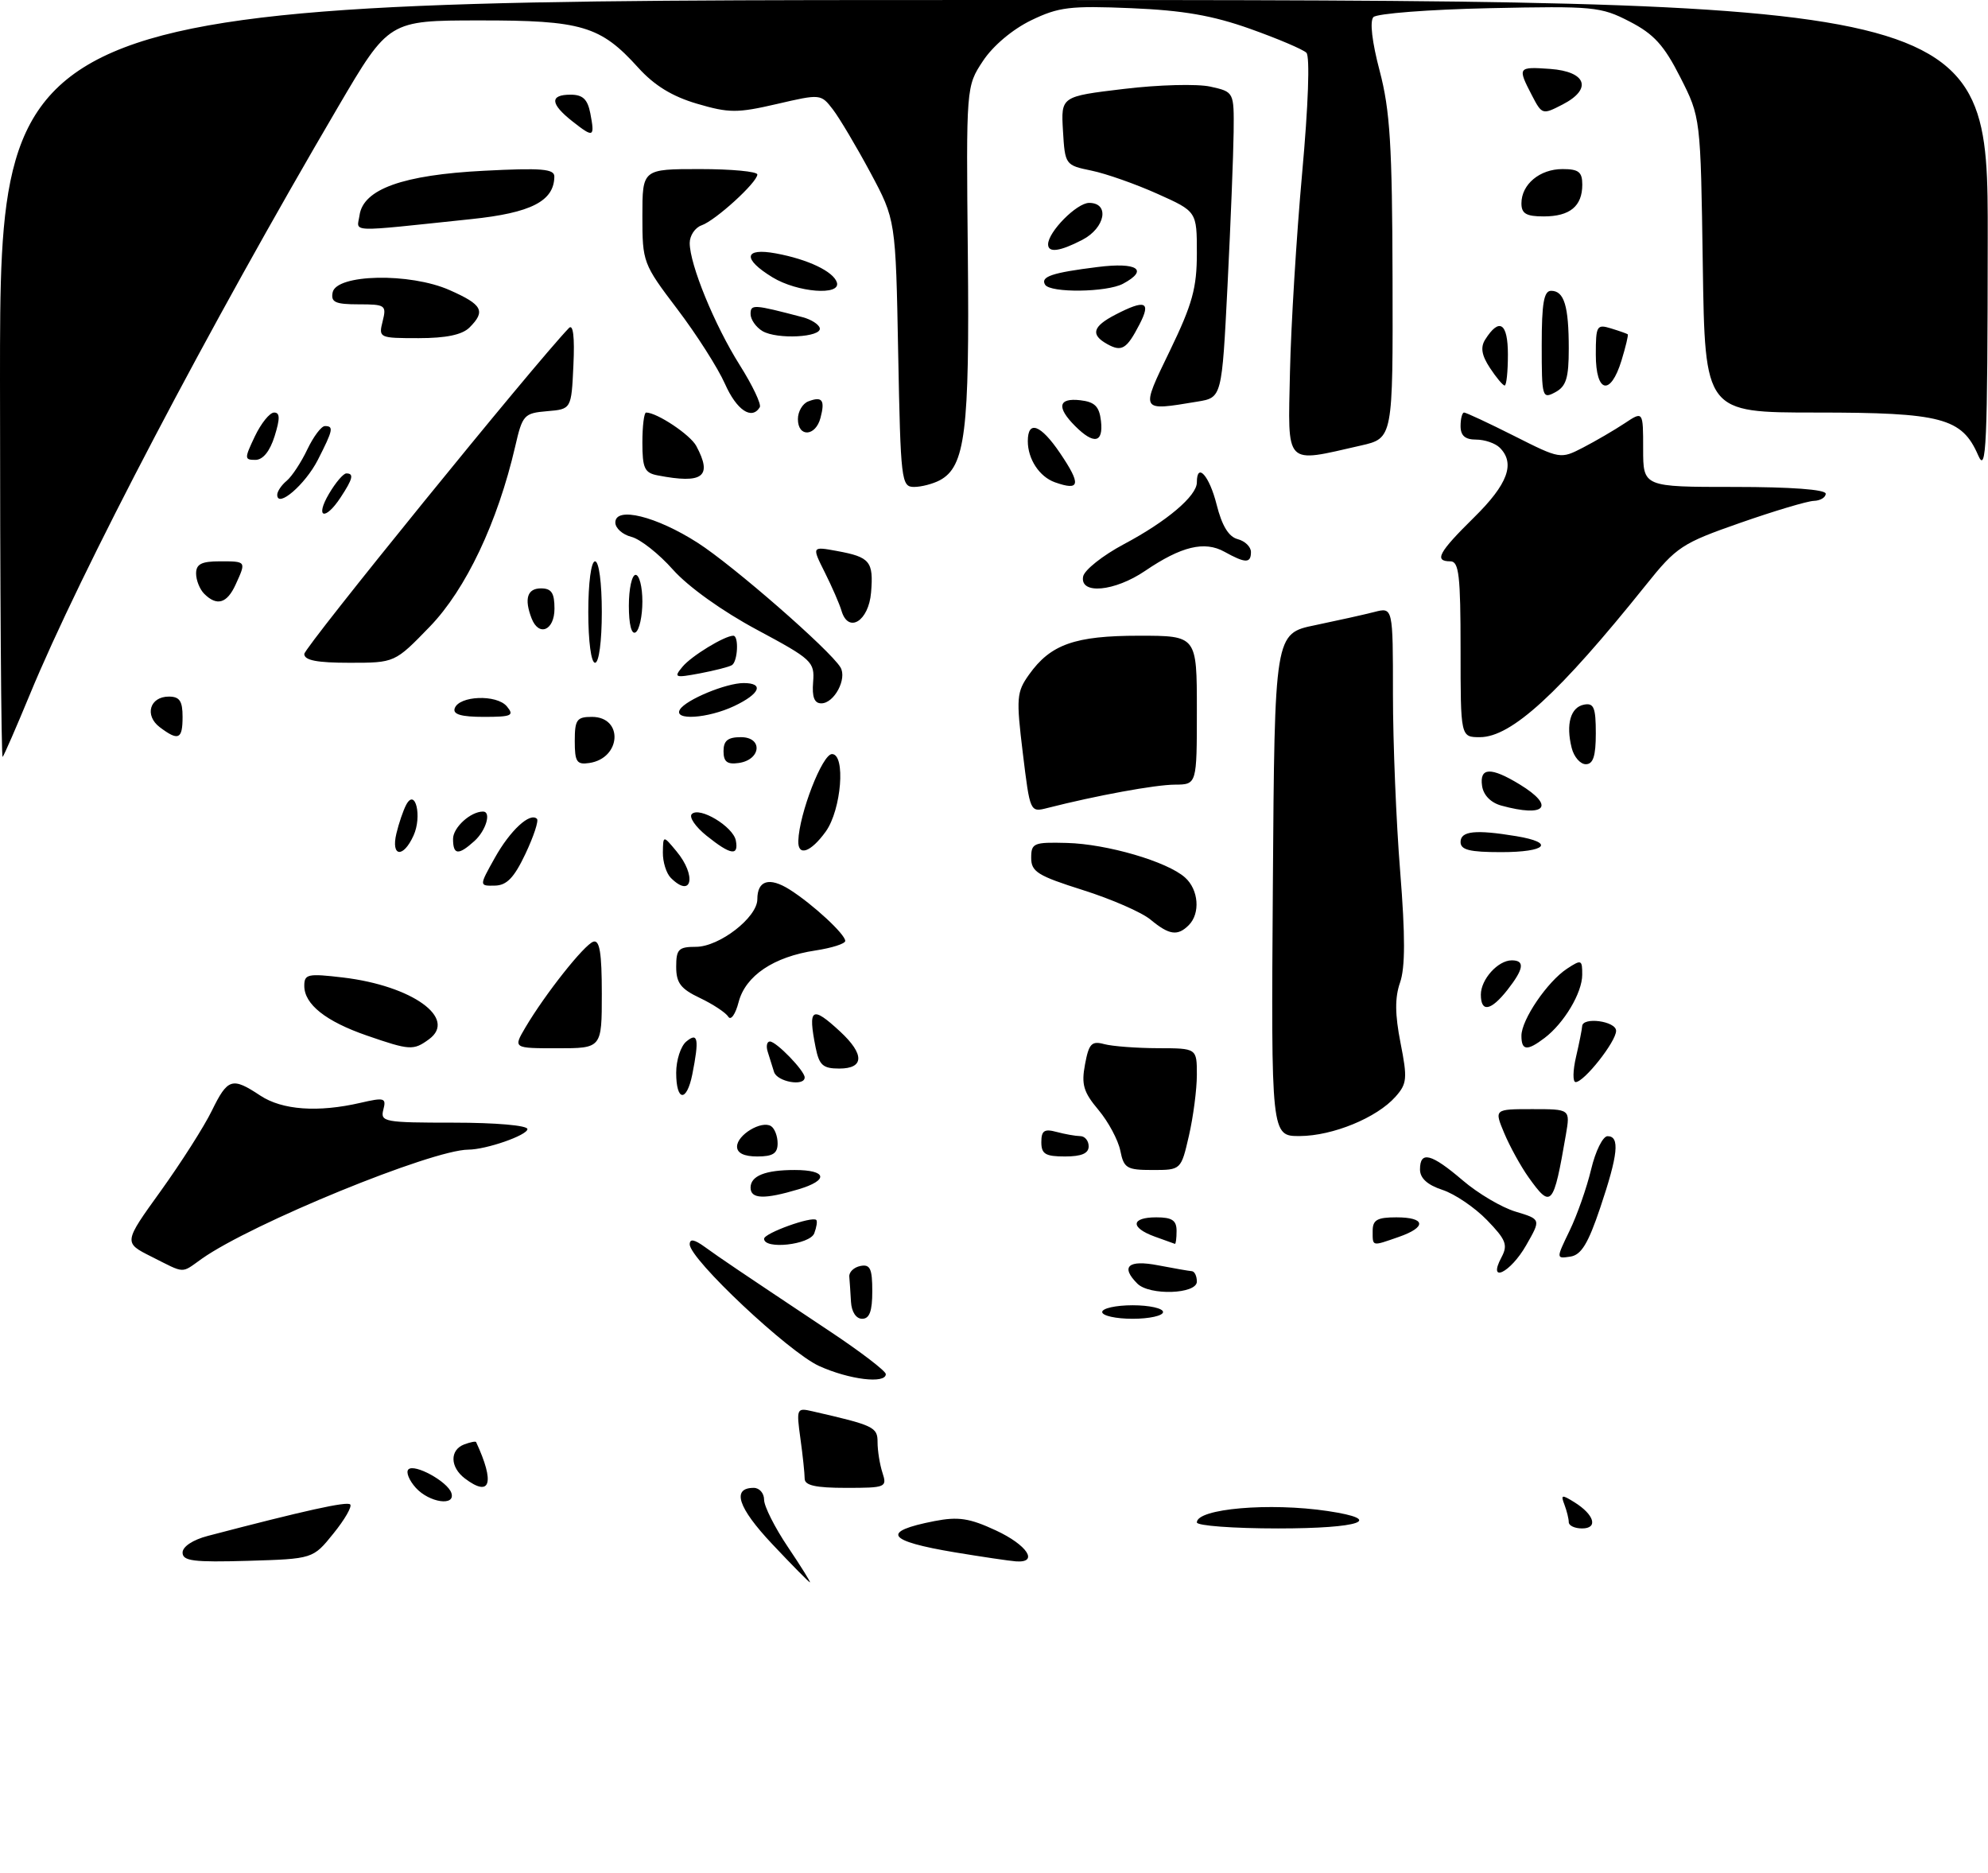 <?xml version="1.0" encoding="UTF-8" standalone="no"?>
<!DOCTYPE svg PUBLIC "-//W3C//DTD SVG 1.1//EN" "http://www.w3.org/Graphics/SVG/1.1/DTD/svg11.dtd" >
<svg xmlns="http://www.w3.org/2000/svg" xmlns:xlink="http://www.w3.org/1999/xlink" version="1.1" viewBox="0 0 294 277">
 <g >
 <path fill="currentColor"
d=" M 114.20 228.31 C 109.13 222.93 108.16 220.00 111.47 220.00 C 112.31 220.00 113.00 220.79 113.00 221.76 C 113.00 222.73 114.59 225.88 116.53 228.76 C 118.47 231.64 119.93 233.99 119.78 233.97 C 119.62 233.95 117.12 231.41 114.20 228.31 Z  M 27.00 229.57 C 27.00 228.69 28.52 227.68 30.75 227.10 C 45.07 223.35 51.31 221.97 51.79 222.45 C 52.09 222.76 50.98 224.69 49.31 226.75 C 46.29 230.50 46.29 230.50 36.64 230.79 C 28.62 231.02 27.00 230.82 27.00 229.57 Z  M 141.25 229.54 C 131.11 227.85 130.20 226.47 138.21 224.91 C 141.71 224.23 143.38 224.48 147.25 226.28 C 151.92 228.44 153.68 231.12 150.25 230.87 C 149.29 230.80 145.24 230.20 141.25 229.54 Z  M 177.00 225.11 C 177.00 223.07 187.76 222.14 196.37 223.43 C 204.91 224.71 201.21 226.00 189.00 226.00 C 182.40 226.00 177.00 225.60 177.00 225.11 Z  M 232.00 225.08 C 232.00 224.58 231.71 223.41 231.36 222.48 C 230.79 221.00 230.96 220.96 232.84 222.13 C 235.79 223.97 236.38 226.00 233.97 226.00 C 232.89 226.00 232.00 225.59 232.00 225.08 Z  M 61.49 219.99 C 60.50 218.89 60.00 217.66 60.40 217.27 C 61.29 216.38 66.19 219.06 66.75 220.75 C 67.42 222.76 63.49 222.20 61.49 219.99 Z  M 68.75 218.61 C 66.55 216.94 66.49 214.41 68.64 213.58 C 69.55 213.24 70.34 213.08 70.41 213.23 C 73.22 219.28 72.54 221.48 68.75 218.61 Z  M 119.00 218.64 C 119.00 217.89 118.72 215.22 118.37 212.70 C 117.76 208.27 117.82 208.14 120.12 208.67 C 129.25 210.76 129.79 211.01 129.78 213.26 C 129.78 214.49 130.10 216.51 130.50 217.75 C 131.21 219.92 131.01 220.00 125.12 220.00 C 120.63 220.00 119.00 219.64 119.00 218.64 Z  M 121.13 201.98 C 116.63 199.93 102.00 186.18 102.00 183.99 C 102.00 183.13 102.68 183.25 104.25 184.39 C 106.60 186.09 109.04 187.74 122.75 196.87 C 127.29 199.89 131.00 202.73 131.00 203.18 C 131.00 204.66 125.59 204.00 121.13 201.98 Z  M 125.85 192.50 C 125.77 191.12 125.66 189.44 125.60 188.76 C 125.55 188.08 126.29 187.38 127.25 187.19 C 128.69 186.91 129.00 187.59 129.00 190.93 C 129.00 193.88 128.59 195.00 127.50 195.00 C 126.61 195.00 125.94 193.99 125.85 192.50 Z  M 163.00 194.00 C 163.00 193.45 165.03 193.00 167.50 193.00 C 169.97 193.00 172.00 193.45 172.00 194.00 C 172.00 194.55 169.97 195.00 167.50 195.00 C 165.03 195.00 163.00 194.55 163.00 194.00 Z  M 168.20 189.80 C 165.68 187.28 166.84 186.24 171.25 187.09 C 173.59 187.54 175.84 187.93 176.25 187.96 C 176.66 187.98 177.00 188.68 177.00 189.50 C 177.00 191.36 170.00 191.60 168.20 189.80 Z  M 22.39 185.81 C 18.27 183.74 18.27 183.74 23.76 176.12 C 26.77 171.93 30.18 166.59 31.32 164.25 C 33.68 159.43 34.32 159.23 38.50 162.00 C 41.74 164.14 47.04 164.52 53.34 163.06 C 56.85 162.25 57.15 162.34 56.69 164.08 C 56.22 165.89 56.84 166.00 67.09 166.00 C 73.34 166.00 78.00 166.41 78.00 166.95 C 78.00 167.86 71.90 169.98 69.26 169.99 C 63.84 170.02 37.23 180.91 29.85 186.12 C 26.72 188.34 27.48 188.37 22.39 185.81 Z  M 222.06 185.89 C 223.02 184.08 222.72 183.31 219.91 180.41 C 218.12 178.56 215.15 176.54 213.32 175.94 C 211.09 175.21 210.00 174.21 210.00 172.92 C 210.00 170.13 211.65 170.55 216.30 174.52 C 218.56 176.46 222.09 178.55 224.15 179.16 C 227.90 180.29 227.90 180.29 225.70 184.13 C 223.37 188.22 219.92 189.88 222.06 185.89 Z  M 232.13 181.96 C 233.24 179.67 234.67 175.59 235.31 172.90 C 235.95 170.20 237.04 168.00 237.74 168.00 C 239.58 168.00 239.30 170.72 236.66 178.56 C 234.86 183.91 233.84 185.57 232.22 185.81 C 230.12 186.12 230.12 186.12 232.13 181.96 Z  M 113.00 183.17 C 113.00 182.34 120.11 179.78 120.72 180.39 C 120.90 180.57 120.76 181.45 120.42 182.36 C 119.76 184.06 113.00 184.80 113.00 183.17 Z  M 170.75 182.84 C 167.11 181.51 167.25 180.00 171.00 180.00 C 173.33 180.00 174.00 180.44 174.00 182.00 C 174.00 183.10 173.89 183.96 173.75 183.92 C 173.61 183.88 172.26 183.39 170.75 182.84 Z  M 203.00 182.00 C 203.00 180.38 203.67 180.00 206.50 180.00 C 210.85 180.00 211.03 181.45 206.85 182.90 C 202.83 184.30 203.00 184.34 203.00 182.00 Z  M 111.00 175.61 C 111.00 173.87 113.17 173.00 117.52 173.00 C 122.30 173.00 122.61 174.50 118.10 175.85 C 113.03 177.37 111.00 177.30 111.00 175.61 Z  M 226.04 174.06 C 224.89 172.44 223.28 169.51 222.46 167.56 C 220.97 164.00 220.97 164.00 226.60 164.00 C 232.22 164.00 232.22 164.00 231.58 167.75 C 229.74 178.43 229.42 178.80 226.04 174.06 Z  M 165.68 170.14 C 165.36 168.57 163.91 165.86 162.45 164.12 C 160.23 161.48 159.90 160.36 160.46 157.38 C 161.03 154.31 161.44 153.88 163.31 154.39 C 164.52 154.71 168.09 154.98 171.25 154.99 C 177.00 155.00 177.00 155.00 177.00 158.92 C 177.00 161.08 176.47 165.13 175.83 167.92 C 174.66 173.00 174.66 173.00 170.45 173.00 C 166.63 173.00 166.20 172.74 165.68 170.14 Z  M 109.00 169.54 C 109.00 167.81 112.61 165.64 114.02 166.51 C 114.56 166.85 115.00 167.99 115.00 169.06 C 115.00 170.55 114.30 171.00 112.00 171.00 C 110.03 171.00 109.00 170.50 109.00 169.54 Z  M 154.00 168.88 C 154.00 167.18 154.44 166.88 156.25 167.37 C 157.49 167.70 159.06 167.98 159.75 167.99 C 160.44 167.99 161.00 168.68 161.00 169.50 C 161.00 170.55 159.94 171.00 157.50 171.00 C 154.60 171.00 154.00 170.64 154.00 168.88 Z  M 188.24 130.84 C 188.50 93.67 188.50 93.67 194.50 92.44 C 197.80 91.75 201.74 90.88 203.25 90.49 C 206.00 89.78 206.00 89.78 206.00 102.69 C 206.00 109.79 206.48 121.58 207.07 128.89 C 207.83 138.38 207.82 143.07 207.05 145.28 C 206.27 147.52 206.29 149.98 207.12 154.21 C 208.16 159.47 208.08 160.25 206.38 162.16 C 203.62 165.28 197.10 167.95 192.24 167.98 C 187.98 168.00 187.98 168.00 188.24 130.84 Z  M 100.00 158.62 C 100.00 156.76 100.67 154.68 101.50 154.00 C 103.23 152.56 103.42 153.63 102.38 158.88 C 101.54 163.03 100.00 162.87 100.00 158.62 Z  M 114.47 158.50 C 114.21 157.68 113.79 156.32 113.53 155.50 C 113.27 154.68 113.42 154.00 113.86 154.00 C 114.81 154.00 119.00 158.33 119.00 159.31 C 119.00 160.69 114.92 159.96 114.47 158.50 Z  M 233.08 156.25 C 233.56 154.19 233.96 152.16 233.98 151.75 C 234.02 150.31 239.00 150.98 239.00 152.42 C 239.00 154.01 234.27 160.00 233.02 160.00 C 232.57 160.00 232.60 158.31 233.08 156.25 Z  M 120.62 154.88 C 119.46 149.03 120.05 148.64 124.26 152.54 C 127.87 155.89 127.82 158.00 124.12 158.00 C 121.70 158.00 121.15 157.51 120.62 154.88 Z  M 54.25 153.12 C 48.18 151.02 45.00 148.50 45.00 145.77 C 45.00 144.03 45.51 143.92 50.75 144.54 C 60.97 145.76 67.67 150.58 63.44 153.67 C 61.14 155.35 60.62 155.32 54.25 153.12 Z  M 77.69 151.94 C 80.62 146.98 86.40 139.68 87.75 139.24 C 88.68 138.94 89.00 140.90 89.00 146.92 C 89.00 155.00 89.00 155.00 82.44 155.00 C 75.89 155.00 75.89 155.00 77.69 151.94 Z  M 225.00 153.15 C 225.00 150.78 228.84 145.14 231.75 143.23 C 233.87 141.84 234.00 141.90 233.99 144.13 C 233.99 146.80 231.30 151.30 228.42 153.48 C 225.84 155.44 225.00 155.36 225.00 153.15 Z  M 107.71 150.34 C 107.34 149.74 105.45 148.49 103.52 147.57 C 100.67 146.22 100.00 145.35 100.00 142.95 C 100.00 140.36 100.35 140.00 102.92 140.00 C 106.38 140.00 112.00 135.65 112.00 132.97 C 112.00 130.17 113.78 129.64 116.79 131.54 C 120.21 133.71 125.00 138.14 125.00 139.13 C 125.00 139.54 123.02 140.17 120.60 140.54 C 114.41 141.47 110.25 144.27 109.23 148.18 C 108.77 149.97 108.08 150.94 107.71 150.34 Z  M 219.00 147.07 C 219.00 144.81 221.53 142.00 223.57 142.00 C 225.55 142.00 225.36 143.27 222.93 146.37 C 220.48 149.48 219.00 149.75 219.00 147.07 Z  M 170.15 135.98 C 168.86 134.90 164.36 132.94 160.15 131.61 C 153.47 129.50 152.50 128.90 152.50 126.85 C 152.50 124.66 152.87 124.51 157.76 124.64 C 163.71 124.79 172.63 127.40 175.25 129.75 C 177.27 131.55 177.54 135.06 175.80 136.80 C 174.15 138.45 172.90 138.26 170.15 135.98 Z  M 73.18 126.84 C 75.44 122.79 78.39 120.06 79.41 121.08 C 79.69 121.35 78.92 123.68 77.71 126.24 C 76.03 129.79 74.94 130.92 73.18 130.95 C 70.85 131.00 70.85 131.00 73.18 126.84 Z  M 99.20 129.80 C 98.54 129.14 98.01 127.45 98.03 126.05 C 98.07 123.50 98.07 123.50 100.03 125.86 C 103.06 129.49 102.33 132.93 99.20 129.80 Z  M 58.62 123.25 C 58.98 121.74 59.63 119.83 60.07 119.00 C 61.43 116.44 62.45 120.73 61.15 123.56 C 59.62 126.93 57.80 126.70 58.62 123.25 Z  M 67.00 124.04 C 67.00 122.36 69.59 120.00 71.43 120.00 C 72.70 120.00 71.88 122.80 70.17 124.35 C 67.78 126.51 67.00 126.43 67.00 124.04 Z  M 104.50 123.58 C 102.85 122.26 101.86 120.81 102.31 120.37 C 103.44 119.22 108.42 122.22 108.82 124.28 C 109.27 126.63 108.05 126.43 104.50 123.58 Z  M 118.06 124.33 C 118.19 120.32 121.61 111.50 123.04 111.50 C 125.09 111.50 124.43 119.72 122.13 122.94 C 119.90 126.04 117.98 126.70 118.06 124.33 Z  M 216.00 124.50 C 216.00 122.87 218.20 122.64 224.25 123.64 C 230.03 124.60 228.69 126.00 222.00 126.00 C 217.33 126.00 216.00 125.67 216.00 124.50 Z  M 151.26 111.34 C 150.27 103.20 150.34 102.33 152.18 99.75 C 155.37 95.27 158.96 94.00 168.45 94.00 C 177.00 94.00 177.00 94.00 177.00 105.00 C 177.00 116.00 177.00 116.00 173.75 116.02 C 170.85 116.03 162.09 117.64 154.91 119.47 C 152.33 120.13 152.33 120.12 151.26 111.34 Z  M 222.00 119.11 C 220.46 118.68 219.38 117.57 219.18 116.21 C 218.78 113.45 220.47 113.38 224.75 115.99 C 230.06 119.23 228.57 120.92 222.00 119.11 Z  M 85.00 109.57 C 85.00 106.42 85.30 106.00 87.53 106.00 C 92.22 106.00 91.88 112.12 87.15 112.82 C 85.29 113.10 85.00 112.65 85.00 109.57 Z  M 107.00 111.07 C 107.00 109.51 107.64 109.00 109.57 109.00 C 112.86 109.00 112.56 112.35 109.24 112.82 C 107.54 113.06 107.00 112.64 107.00 111.07 Z  M 232.43 110.58 C 231.55 107.07 232.27 104.57 234.26 104.19 C 235.71 103.91 236.00 104.62 236.00 108.43 C 236.00 111.80 235.61 113.00 234.52 113.00 C 233.70 113.00 232.76 111.91 232.43 110.58 Z  M 0.00 56.17 C 0.00 0.00 0.00 0.00 147.00 0.00 C 294.00 0.00 294.00 0.00 293.96 35.25 C 293.93 66.18 293.75 70.11 292.54 67.31 C 290.14 61.79 287.13 61.00 268.62 61.00 C 252.14 61.00 252.14 61.00 251.82 39.17 C 251.50 17.35 251.50 17.35 248.49 11.42 C 246.09 6.69 244.59 5.03 240.99 3.18 C 236.74 0.98 235.65 0.88 220.27 1.21 C 211.34 1.40 203.62 2.00 203.11 2.53 C 202.55 3.13 202.90 6.19 204.04 10.50 C 205.57 16.32 205.89 21.47 205.94 41.15 C 206.00 64.80 206.00 64.80 201.25 65.88 C 189.87 68.47 190.47 69.09 190.77 55.00 C 190.92 48.12 191.73 34.90 192.57 25.60 C 193.48 15.60 193.74 8.34 193.20 7.80 C 192.71 7.31 188.97 5.72 184.90 4.27 C 179.34 2.29 174.96 1.53 167.30 1.21 C 158.26 0.83 156.57 1.03 152.48 3.01 C 149.74 4.34 146.85 6.77 145.37 9.01 C 142.88 12.78 142.88 12.78 143.13 37.64 C 143.40 63.82 142.75 68.99 138.99 71.01 C 137.97 71.55 136.25 72.00 135.17 72.00 C 133.30 72.00 133.19 71.08 132.83 52.25 C 132.46 32.50 132.46 32.50 128.71 25.50 C 126.64 21.65 124.15 17.46 123.17 16.18 C 121.40 13.88 121.34 13.88 114.88 15.38 C 109.04 16.73 107.82 16.73 103.09 15.34 C 99.41 14.26 96.77 12.64 94.38 10.00 C 88.80 3.82 86.03 3.00 70.85 3.02 C 57.50 3.03 57.50 3.03 50.02 15.77 C 30.90 48.34 11.84 84.67 4.39 102.75 C 2.40 107.56 0.60 111.69 0.39 111.92 C 0.18 112.15 0.00 87.06 0.00 56.17 Z  M 23.62 107.52 C 21.33 105.78 22.15 103.00 24.97 103.00 C 26.56 103.00 27.00 103.65 27.00 106.00 C 27.00 109.33 26.39 109.61 23.62 107.52 Z  M 216.00 96.00 C 216.00 85.11 215.76 83.00 214.50 83.00 C 212.03 83.00 212.74 81.68 218.00 76.50 C 222.99 71.59 224.12 68.52 221.80 66.20 C 221.14 65.54 219.56 65.00 218.30 65.00 C 216.67 65.00 216.00 64.42 216.00 63.00 C 216.00 61.90 216.24 61.00 216.52 61.00 C 216.81 61.00 220.14 62.55 223.91 64.45 C 230.73 67.89 230.78 67.90 234.13 66.17 C 235.98 65.21 238.74 63.60 240.25 62.60 C 243.00 60.77 243.00 60.77 243.00 66.38 C 243.00 72.00 243.00 72.00 256.50 72.00 C 264.83 72.00 270.00 72.38 270.00 73.00 C 270.00 73.55 269.21 74.03 268.25 74.06 C 267.29 74.09 262.39 75.55 257.36 77.31 C 248.74 80.32 247.94 80.84 243.41 86.50 C 230.58 102.51 223.51 109.00 218.86 109.00 C 216.00 109.00 216.00 109.00 216.00 96.00 Z  M 67.24 104.75 C 67.87 102.86 73.46 102.64 74.96 104.45 C 76.09 105.81 75.68 106.00 71.54 106.00 C 68.22 106.00 66.95 105.63 67.24 104.75 Z  M 100.56 104.90 C 101.45 103.46 107.38 101.00 109.97 101.00 C 113.04 101.00 112.41 102.58 108.60 104.39 C 104.66 106.25 99.52 106.58 100.56 104.90 Z  M 120.25 100.85 C 120.49 97.85 120.10 97.49 111.91 93.10 C 106.80 90.36 101.79 86.77 99.53 84.24 C 97.45 81.89 94.68 79.71 93.37 79.38 C 92.07 79.05 91.00 78.10 91.00 77.26 C 91.00 74.84 97.05 76.33 103.18 80.26 C 108.41 83.61 122.74 96.11 124.29 98.67 C 125.31 100.35 123.37 104.00 121.46 104.00 C 120.43 104.00 120.07 103.07 120.25 100.85 Z  M 100.93 98.59 C 102.24 97.00 107.16 94.00 108.45 94.00 C 109.29 94.00 109.11 97.82 108.24 98.35 C 107.83 98.61 105.69 99.15 103.49 99.57 C 99.79 100.26 99.60 100.19 100.93 98.59 Z  M 45.00 96.70 C 45.00 95.72 79.01 53.84 84.14 48.50 C 84.76 47.86 85.00 49.82 84.80 54.00 C 84.50 60.50 84.50 60.50 80.91 60.80 C 77.50 61.09 77.26 61.35 76.19 66.02 C 73.59 77.24 68.90 87.14 63.56 92.66 C 58.39 98.00 58.39 98.00 51.69 98.00 C 46.88 98.00 45.00 97.64 45.00 96.70 Z  M 87.00 90.50 C 87.00 86.17 87.42 83.00 88.00 83.00 C 88.58 83.00 89.00 86.17 89.00 90.50 C 89.00 94.83 88.58 98.00 88.00 98.00 C 87.42 98.00 87.00 94.83 87.00 90.50 Z  M 93.00 89.56 C 93.00 87.05 93.45 85.00 94.00 85.00 C 94.55 85.00 95.00 86.77 95.00 88.94 C 95.00 91.11 94.55 93.16 94.00 93.50 C 93.39 93.88 93.00 92.34 93.00 89.56 Z  M 78.61 91.42 C 77.50 88.53 77.98 87.00 80.00 87.00 C 81.56 87.00 82.00 87.67 82.00 90.00 C 82.00 93.23 79.68 94.20 78.61 91.42 Z  M 124.45 90.32 C 124.16 89.32 123.04 86.76 121.98 84.64 C 120.05 80.79 120.05 80.79 123.77 81.47 C 128.67 82.37 129.20 83.01 128.82 87.61 C 128.47 91.85 125.46 93.72 124.45 90.32 Z  M 30.20 87.80 C 29.54 87.14 29.00 85.79 29.00 84.80 C 29.00 83.41 29.80 83.00 32.50 83.00 C 36.45 83.00 36.43 82.97 34.84 86.45 C 33.57 89.23 32.07 89.67 30.20 87.80 Z  M 160.18 85.25 C 160.36 84.29 163.07 82.14 166.20 80.47 C 172.55 77.10 177.00 73.33 177.00 71.33 C 177.00 68.27 178.85 70.34 179.92 74.60 C 180.71 77.74 181.70 79.37 183.04 79.72 C 184.12 80.00 185.00 80.86 185.00 81.62 C 185.00 83.32 184.19 83.31 181.07 81.58 C 178.13 79.95 174.69 80.78 169.35 84.41 C 164.83 87.48 159.67 87.95 160.18 85.25 Z  M 48.66 73.00 C 49.63 71.35 50.78 70.00 51.22 70.00 C 52.37 70.00 52.19 70.79 50.38 73.54 C 48.07 77.07 46.54 76.59 48.66 73.00 Z  M 41.00 73.16 C 41.00 72.66 41.63 71.72 42.41 71.08 C 43.18 70.43 44.55 68.35 45.45 66.45 C 46.36 64.55 47.52 63.00 48.05 63.00 C 49.38 63.00 49.27 63.56 47.00 68.01 C 45.13 71.66 41.00 75.21 41.00 73.16 Z  M 156.00 71.31 C 153.71 70.49 152.00 67.88 152.00 65.23 C 152.00 62.07 153.90 62.77 156.75 66.97 C 159.92 71.65 159.75 72.64 156.00 71.31 Z  M 97.25 70.29 C 95.32 69.92 95.00 69.23 95.00 65.43 C 95.00 62.99 95.25 61.00 95.55 61.00 C 97.16 61.00 102.08 64.28 102.97 65.94 C 105.41 70.49 103.97 71.59 97.25 70.29 Z  M 37.70 64.50 C 38.62 62.58 39.89 61.00 40.54 61.00 C 41.41 61.00 41.43 61.88 40.61 64.50 C 39.91 66.74 38.88 68.00 37.77 68.00 C 36.13 68.00 36.13 67.80 37.70 64.50 Z  M 159.00 63.00 C 156.22 60.22 156.50 58.81 159.75 59.18 C 161.91 59.43 162.57 60.09 162.82 62.25 C 163.19 65.50 161.78 65.78 159.00 63.00 Z  M 118.00 61.97 C 118.00 60.85 118.69 59.67 119.54 59.35 C 121.60 58.56 122.04 59.15 121.34 61.79 C 120.62 64.56 118.00 64.70 118.00 61.97 Z  M 107.21 56.75 C 106.17 54.41 103.00 49.44 100.16 45.70 C 95.09 39.02 95.00 38.77 95.00 31.95 C 95.00 25.00 95.00 25.00 103.50 25.00 C 108.17 25.00 112.00 25.36 112.00 25.80 C 112.00 26.96 105.82 32.60 103.75 33.32 C 102.79 33.66 102.00 34.83 102.00 35.93 C 102.00 39.11 105.68 48.09 109.41 54.00 C 111.30 57.00 112.63 59.80 112.36 60.22 C 111.17 62.15 108.94 60.65 107.21 56.75 Z  M 173.04 51.80 C 176.34 44.97 177.00 42.58 177.00 37.44 C 177.00 31.27 177.00 31.27 171.17 28.66 C 167.96 27.22 163.57 25.67 161.42 25.23 C 157.54 24.43 157.50 24.37 157.20 19.34 C 156.90 14.26 156.90 14.26 166.20 13.15 C 171.32 12.53 177.07 12.38 179.00 12.81 C 182.50 13.59 182.50 13.59 182.44 19.55 C 182.40 22.82 182.00 32.99 181.54 42.14 C 180.70 58.79 180.70 58.79 177.10 59.38 C 168.54 60.80 168.61 60.95 173.04 51.80 Z  M 228.00 51.04 C 228.00 44.83 228.32 43.00 229.39 43.00 C 231.32 43.00 232.00 45.24 232.00 51.55 C 232.00 55.91 231.62 57.13 230.00 58.00 C 228.08 59.03 228.00 58.76 228.00 51.04 Z  M 220.34 54.40 C 219.11 52.53 218.92 51.35 219.64 50.21 C 221.73 46.90 223.00 47.74 223.00 52.42 C 223.00 54.94 222.79 57.00 222.52 57.00 C 222.26 57.00 221.28 55.83 220.34 54.40 Z  M 236.00 52.43 C 236.00 48.16 236.14 47.91 238.25 48.56 C 239.49 48.94 240.60 49.33 240.72 49.43 C 240.84 49.52 240.42 51.27 239.80 53.30 C 238.17 58.62 236.00 58.12 236.00 52.43 Z  M 163.73 50.87 C 161.24 49.48 161.59 48.27 164.95 46.53 C 169.37 44.24 170.26 44.59 168.53 47.94 C 166.63 51.62 165.89 52.08 163.73 50.87 Z  M 56.59 47.50 C 57.18 45.13 57.00 45.00 53.04 45.00 C 49.59 45.00 48.91 44.69 49.19 43.25 C 49.71 40.52 60.62 40.29 66.50 42.90 C 71.36 45.05 71.86 46.00 69.43 48.43 C 68.35 49.50 65.98 50.00 61.91 50.00 C 56.06 50.00 55.97 49.96 56.59 47.50 Z  M 112.75 48.95 C 111.79 48.37 111.00 47.24 111.00 46.43 C 111.00 44.96 111.42 44.99 118.73 46.91 C 119.96 47.24 121.08 47.95 121.23 48.50 C 121.60 49.88 114.90 50.23 112.75 48.95 Z  M 114.25 41.01 C 109.77 38.28 110.00 36.59 114.75 37.47 C 119.47 38.34 123.23 40.13 123.76 41.75 C 124.41 43.76 117.93 43.25 114.25 41.01 Z  M 154.56 42.10 C 153.83 40.91 155.57 40.32 162.34 39.48 C 168.21 38.74 169.93 39.90 166.07 41.96 C 163.69 43.23 155.33 43.34 154.56 42.10 Z  M 155.00 36.13 C 155.00 34.29 159.24 30.00 161.07 30.00 C 164.15 30.00 163.46 33.71 160.05 35.47 C 156.73 37.19 155.00 37.42 155.00 36.13 Z  M 53.17 31.83 C 53.72 27.96 59.59 25.86 71.56 25.25 C 80.08 24.81 82.00 24.97 81.98 26.11 C 81.94 29.74 78.54 31.48 69.68 32.40 C 51.08 34.35 52.80 34.41 53.17 31.83 Z  M 225.00 30.07 C 225.00 27.26 227.71 25.00 231.07 25.00 C 233.46 25.00 234.00 25.42 234.00 27.30 C 234.00 30.49 232.17 32.00 228.30 32.00 C 225.71 32.00 225.00 31.59 225.00 30.07 Z  M 84.65 17.94 C 81.36 15.35 81.27 14.00 84.38 14.00 C 86.19 14.00 86.89 14.67 87.30 16.75 C 87.98 20.33 87.80 20.42 84.65 17.94 Z  M 226.53 14.06 C 224.40 9.95 224.47 9.85 229.24 10.19 C 234.62 10.58 235.53 13.16 231.09 15.45 C 228.11 16.99 228.04 16.97 226.53 14.06 Z "/>
</g>
</svg>